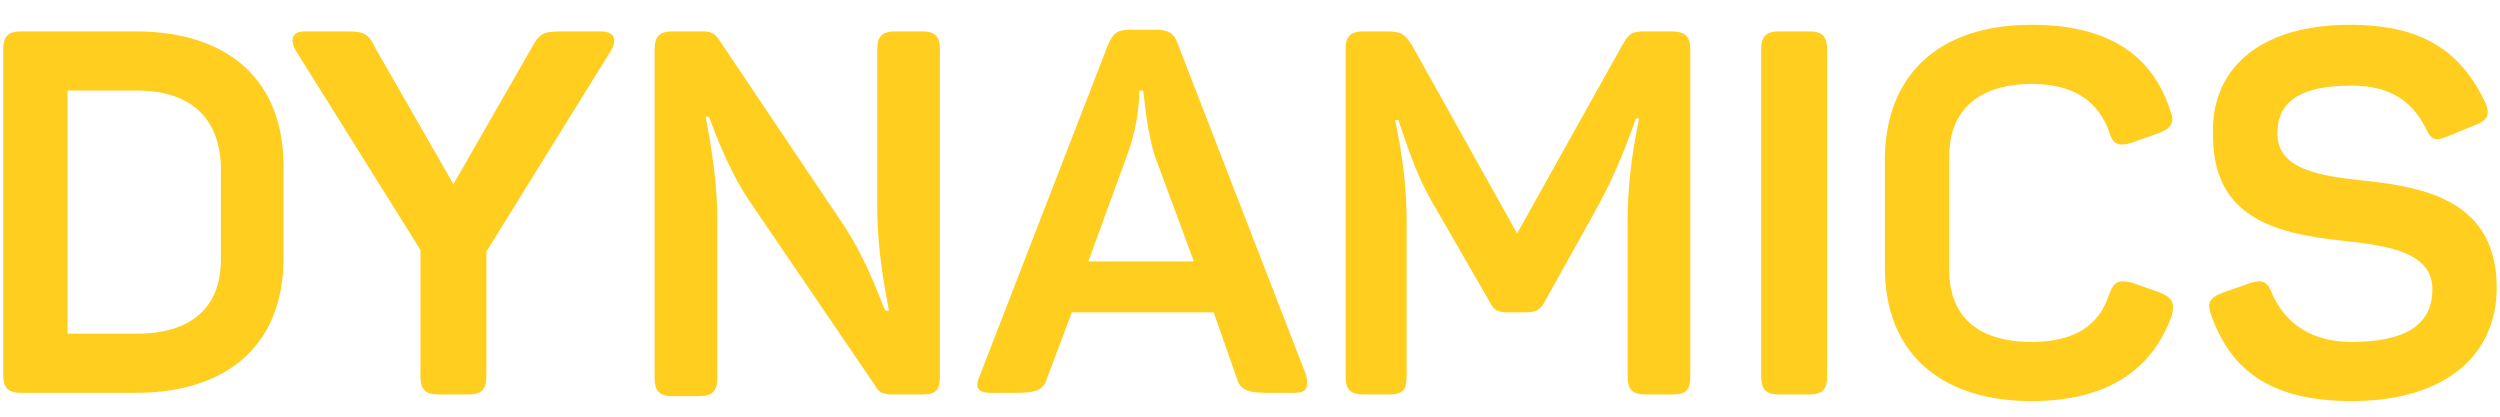 <svg width="84" height="14" viewBox="0 0 84 14" fill="none" xmlns="http://www.w3.org/2000/svg">
<path d="M9.527 5.581V8.673C9.527 11.489 7.754 13.2 4.54 13.2H0.717C0.274 13.2 0.108 13.034 0.108 12.593V1.661C0.108 1.22 0.274 1.054 0.717 1.054H4.54C7.754 1.054 9.527 2.766 9.527 5.581ZM4.596 3.042H2.269V11.212H4.596C6.424 11.212 7.422 10.329 7.422 8.728V5.581C7.366 3.925 6.369 3.042 4.596 3.042ZM20.554 1.661L16.343 8.452V12.648C16.343 13.089 16.177 13.255 15.733 13.255H14.736C14.293 13.255 14.127 13.089 14.127 12.648V8.397L9.915 1.661C9.749 1.33 9.805 1.054 10.248 1.054H11.467C12.132 1.054 12.353 1.054 12.575 1.551L15.235 6.188L17.895 1.551C18.172 1.054 18.338 1.054 19.058 1.054H20.166C20.665 1.054 20.721 1.33 20.554 1.661ZM31.581 1.661V12.648C31.581 13.089 31.47 13.255 30.972 13.255H29.974C29.697 13.255 29.531 13.2 29.42 12.979L25.209 6.796C24.378 5.581 23.879 4.035 23.824 3.925H23.713C23.713 4.035 24.101 5.692 24.101 7.348V12.703C24.101 13.145 23.934 13.31 23.491 13.31H22.605C22.161 13.31 21.995 13.145 21.995 12.703V1.661C21.995 1.22 22.161 1.054 22.605 1.054H23.602C23.934 1.054 24.045 1.165 24.156 1.33L28.312 7.513C29.198 8.838 29.642 10.274 29.753 10.44H29.863C29.863 10.274 29.476 8.728 29.476 6.961V1.661C29.476 1.22 29.642 1.054 30.085 1.054H30.972C31.415 1.054 31.581 1.22 31.581 1.661ZM43.495 13.2H42.608C41.888 13.2 41.666 13.089 41.555 12.703L40.779 10.495H36.014L35.183 12.703C35.072 13.089 34.85 13.2 34.13 13.2H33.299C32.856 13.2 32.745 13.034 32.911 12.648L37.233 1.496C37.399 1.109 37.566 0.999 37.953 0.999H38.84C39.228 0.999 39.45 1.109 39.56 1.441L43.882 12.593C43.993 13.034 43.882 13.2 43.495 13.2ZM38.397 3.042H38.286C38.286 3.042 38.286 4.091 37.898 5.139L36.568 8.783H40.114L38.785 5.195C38.452 4.035 38.452 3.042 38.397 3.042ZM56.793 1.661V12.648C56.793 13.089 56.682 13.255 56.184 13.255H55.297C54.854 13.255 54.688 13.089 54.688 12.648V7.403C54.688 6.409 54.798 5.305 55.075 3.98H54.965C54.521 5.25 54.133 6.133 53.579 7.127L51.917 10.108C51.751 10.44 51.585 10.495 51.252 10.495H50.698C50.31 10.495 50.199 10.44 50.033 10.108L48.315 7.127C47.706 6.133 47.429 5.36 46.986 4.035H46.875C47.152 5.36 47.263 6.354 47.263 7.458V12.648C47.263 13.089 47.152 13.255 46.653 13.255H45.822C45.379 13.255 45.212 13.089 45.212 12.648V1.661C45.212 1.22 45.379 1.054 45.822 1.054H46.598C47.096 1.054 47.207 1.165 47.429 1.496L50.975 7.845L54.521 1.496C54.743 1.109 54.854 1.054 55.297 1.054H56.128C56.627 1.054 56.793 1.22 56.793 1.661ZM59.785 1.054H60.783C61.226 1.054 61.392 1.22 61.392 1.661V12.648C61.392 13.089 61.226 13.255 60.783 13.255H59.785C59.342 13.255 59.176 13.089 59.176 12.648V1.661C59.176 1.22 59.342 1.054 59.785 1.054ZM68.263 0.833C70.812 0.833 72.308 1.827 72.918 3.704C73.084 4.091 72.973 4.311 72.53 4.477L71.588 4.808C71.2 4.919 70.978 4.863 70.868 4.422C70.48 3.373 69.649 2.821 68.263 2.821C66.49 2.821 65.493 3.704 65.493 5.25V9.059C65.493 10.66 66.49 11.489 68.263 11.489C69.704 11.489 70.535 10.936 70.868 9.887C71.034 9.446 71.2 9.391 71.644 9.501L72.585 9.832C72.973 9.998 73.084 10.164 72.973 10.605C72.308 12.427 70.812 13.476 68.263 13.476C65.105 13.476 63.332 11.764 63.332 9.004V5.25C63.387 2.545 65.105 0.833 68.263 0.833ZM78.958 0.833C81.396 0.833 82.67 1.717 83.501 3.428C83.668 3.814 83.612 4.035 83.169 4.201L82.227 4.587C81.839 4.753 81.673 4.698 81.507 4.311C81.063 3.428 80.343 2.876 79.013 2.876C77.351 2.876 76.52 3.373 76.52 4.477C76.52 5.692 77.905 5.912 79.512 6.078C81.562 6.299 83.889 6.796 83.889 9.667C83.889 11.93 82.172 13.476 79.013 13.476C76.353 13.476 74.968 12.482 74.303 10.605C74.137 10.164 74.248 9.998 74.691 9.832L75.633 9.501C76.021 9.391 76.187 9.446 76.353 9.887C76.797 10.881 77.683 11.489 79.013 11.489C80.786 11.489 81.728 10.936 81.728 9.722C81.728 8.562 80.454 8.286 79.013 8.121C76.907 7.9 74.359 7.569 74.359 4.587C74.248 2.379 75.855 0.833 78.958 0.833Z" fill="#FFCE1F"/>
</svg>
